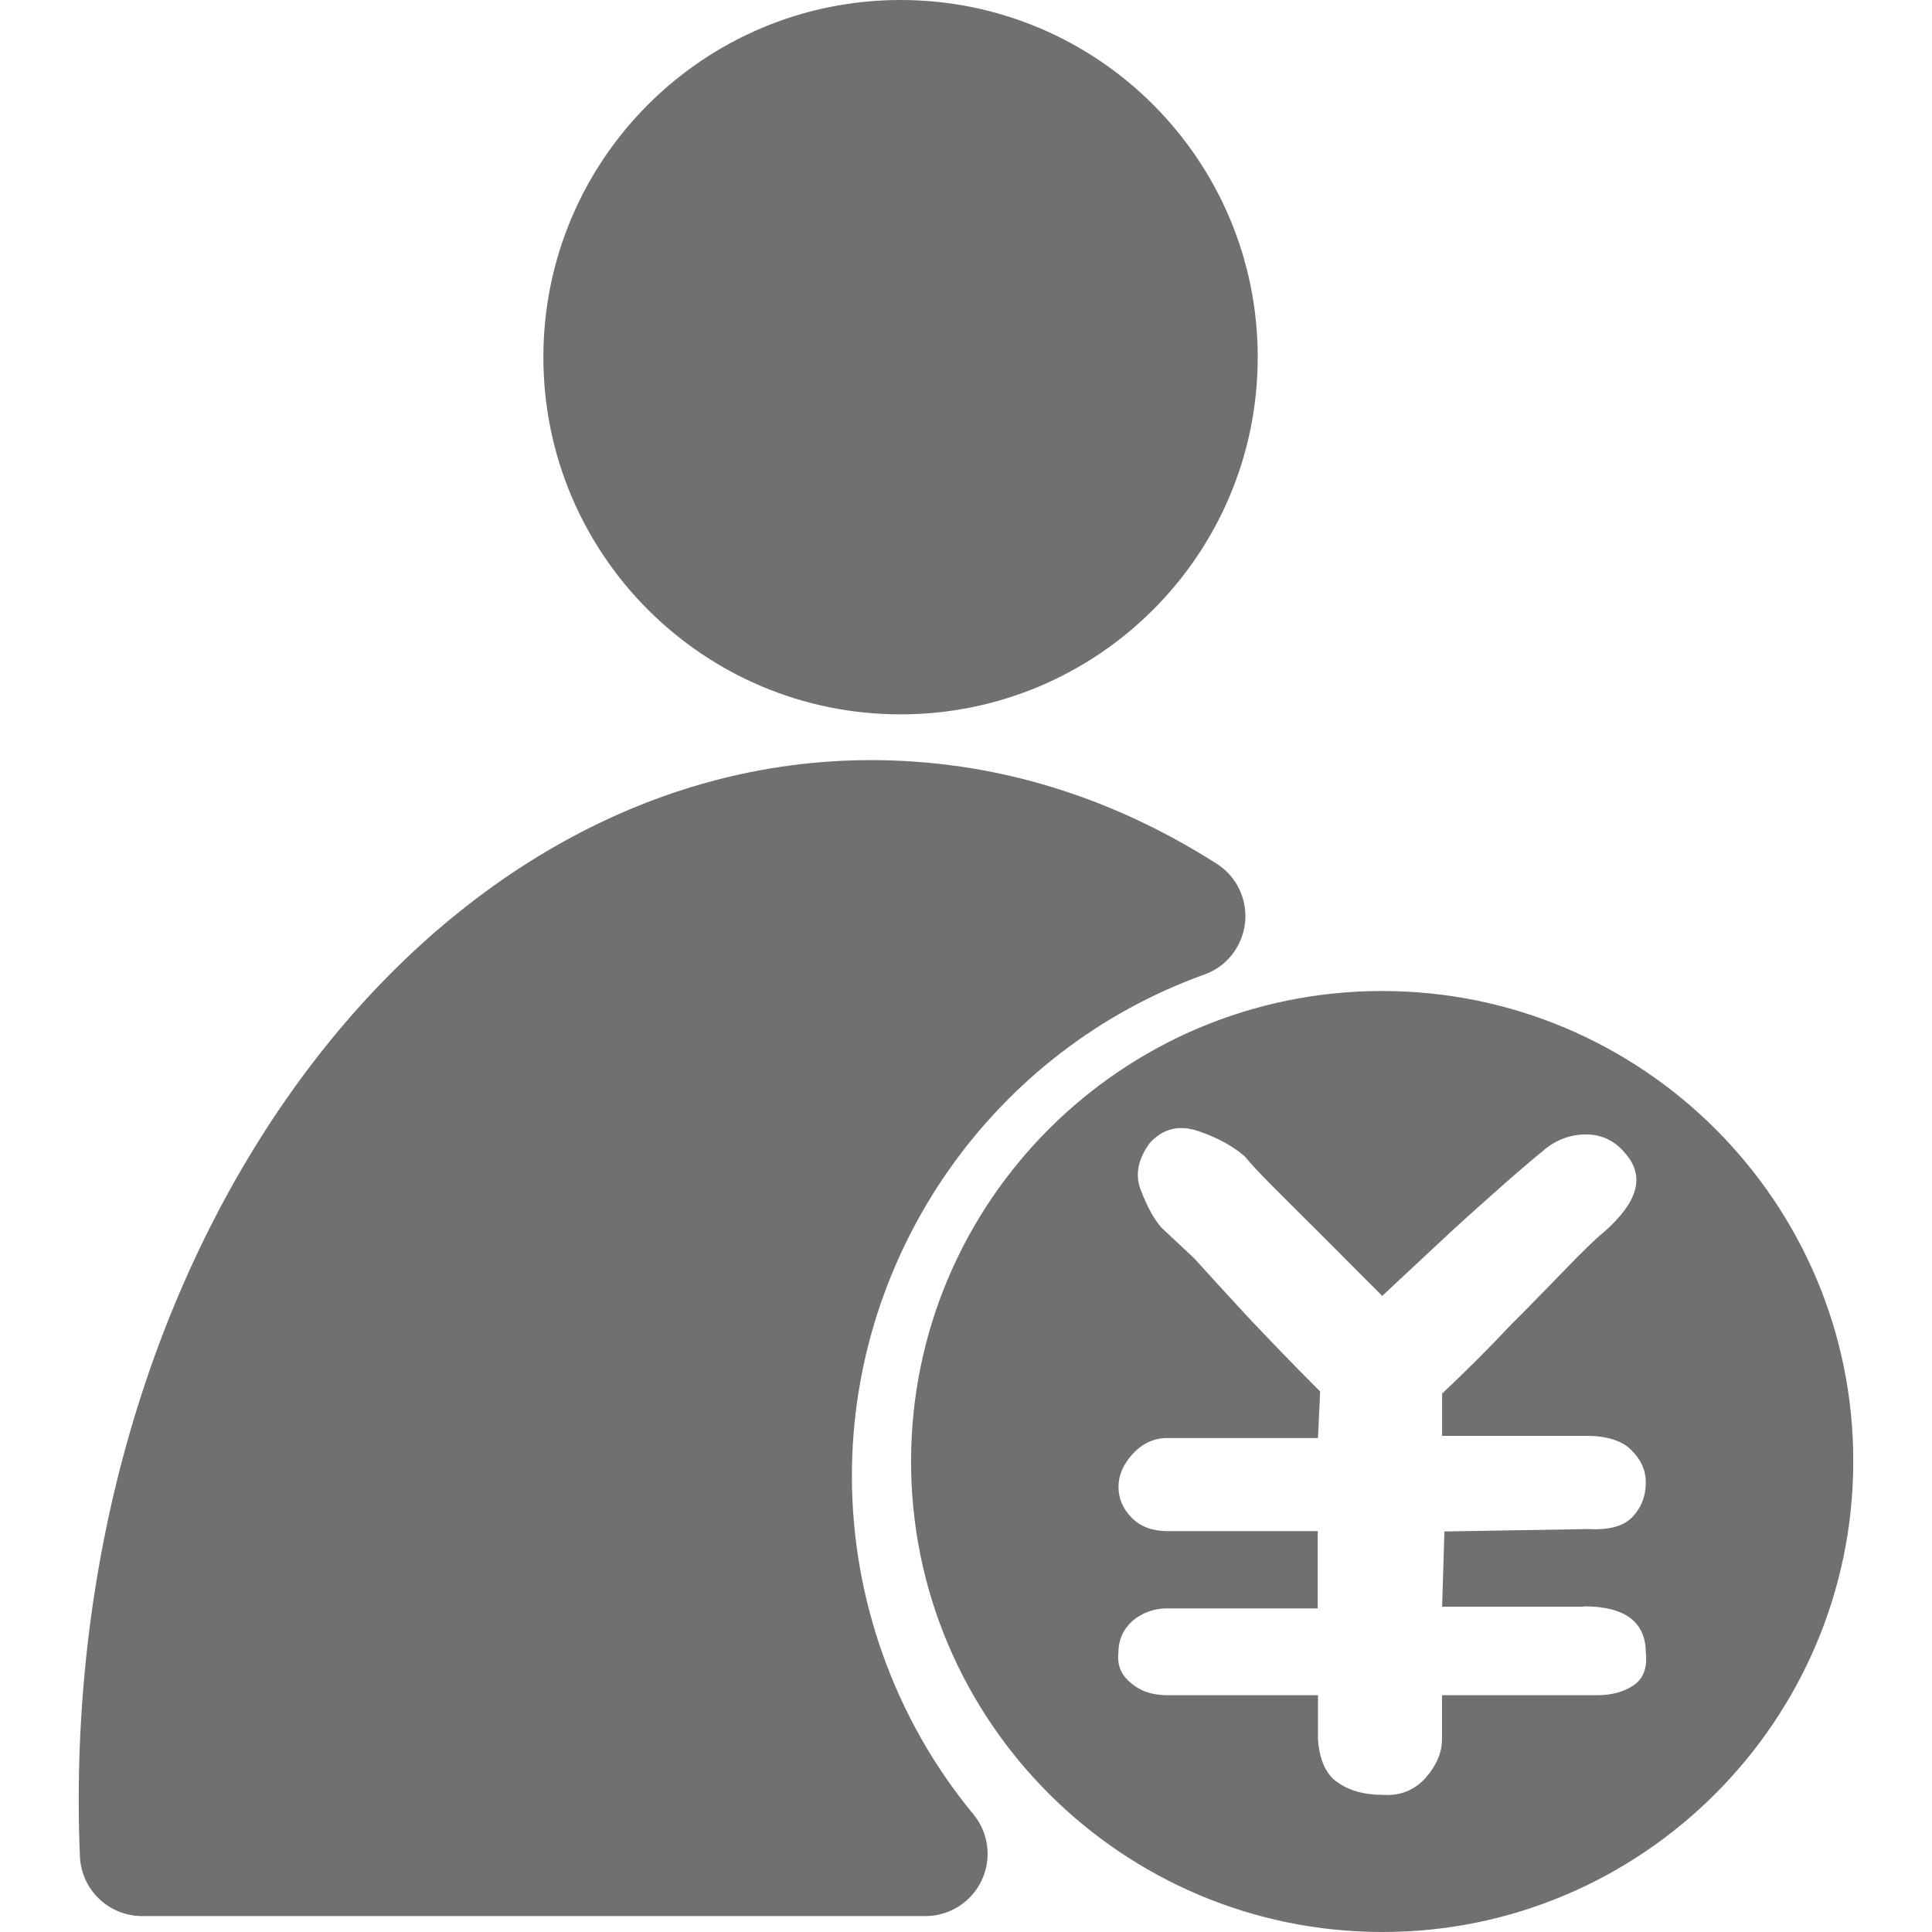 <?xml version="1.0" standalone="no"?><!DOCTYPE svg PUBLIC "-//W3C//DTD SVG 1.1//EN" "http://www.w3.org/Graphics/SVG/1.1/DTD/svg11.dtd"><svg t="1695089414417" class="icon" viewBox="0 0 1024 1024" version="1.1" xmlns="http://www.w3.org/2000/svg" p-id="4041" xmlns:xlink="http://www.w3.org/1999/xlink" width="200" height="200"><path d="M451.52 782.272c0-118.72 75.072-225.6 186.752-265.728 11.968-4.224 20.096-14.784 21.632-27.328 1.344-12.48-4.416-24.704-15.04-31.424-57.28-36.48-118.976-54.912-183.296-54.912-231.488 0-419.84 247.296-419.84 551.296 0 9.92 0.192 20.032 0.64 29.888 0.768 17.536 15.296 31.488 32.896 31.488l415.296 0c12.672 0 24.32-7.36 29.76-18.944 5.44-11.52 3.712-25.152-4.416-35.008-41.536-50.24-64.384-113.984-64.384-179.328zM732.544 525.248c-137.728 0-249.6 111.616-249.664 249.28s112.064 249.536 250.048 249.472c137.28-0.064 249.152-111.808 249.344-249.152 0.32-137.664-111.808-249.6-249.728-249.6zM839.424 851.584l0 0 0-0.192c21.888 0 32.896 8.256 32.896 24.768 0.896 7.744-1.344 13.504-6.4 17.024-5.12 3.52-11.648 5.312-19.392 5.312l-82.24 0 0 23.424c0 6.976-3.008 13.952-8.768 20.48-6.08 6.656-13.696 9.6-22.976 8.896-9.344 0-17.152-2.112-23.488-6.528-6.272-4.224-9.728-11.968-10.496-22.848l0-23.424-79.872 0c-7.872 0-14.272-2.112-19.392-6.592-5.12-4.16-7.232-9.472-6.528-15.744 0-7.04 2.624-12.672 7.552-17.152 5.12-4.224 11.328-6.528 18.24-6.528l79.872 0 0-40.96-79.744 0c-7.872 0-14.144-2.368-18.752-6.976-4.736-4.736-7.104-10.176-7.104-16.512s2.624-12.032 7.616-17.536c5.12-5.504 11.264-8.32 18.24-8.32l79.872 0 1.152-24.64c-14.144-14.144-27.008-27.52-38.656-39.872-10.112-11.008-19.584-21.248-28.032-30.656l-17.6-16.512c-3.904-4.608-7.488-11.072-10.624-19.392-3.392-8.128-1.728-16.576 4.544-25.216 6.976-7.744 15.616-9.856 25.728-6.4 10.24 3.456 18.496 8 24.768 13.504 3.136 3.904 8.64 9.728 16.384 17.472l24.832 24.768 31.552 31.616c13.376-12.416 25.472-23.872 36.352-33.92 9.472-8.704 18.88-17.088 28.224-25.344s16.128-13.952 20.032-17.088c6.976-6.272 14.848-9.216 23.488-9.216s15.616 3.648 21.12 10.496c10.112 11.904 6.272 25.472-11.776 41.28-4.736 3.904-11.776 10.752-21.12 20.48-9.472 9.728-18.88 19.456-28.224 28.736-11.008 11.776-23.104 23.872-36.352 36.352l0 22.4 76.352 0c10.88 0 19.008 2.496 24 7.616 5.12 5.056 7.616 10.752 7.616 17.024 0 7.104-2.24 13.12-6.976 18.24-4.736 4.992-12.416 7.168-23.488 6.528l-76.288 1.28-1.216 39.872 75.072 0zM666.624 189.312c0 104.544-84.768 189.312-189.312 189.312s-189.312-84.768-189.312-189.312c0-104.544 84.768-189.312 189.312-189.312s189.312 84.768 189.312 189.312z" fill="#707070" p-id="4042"></path></svg>